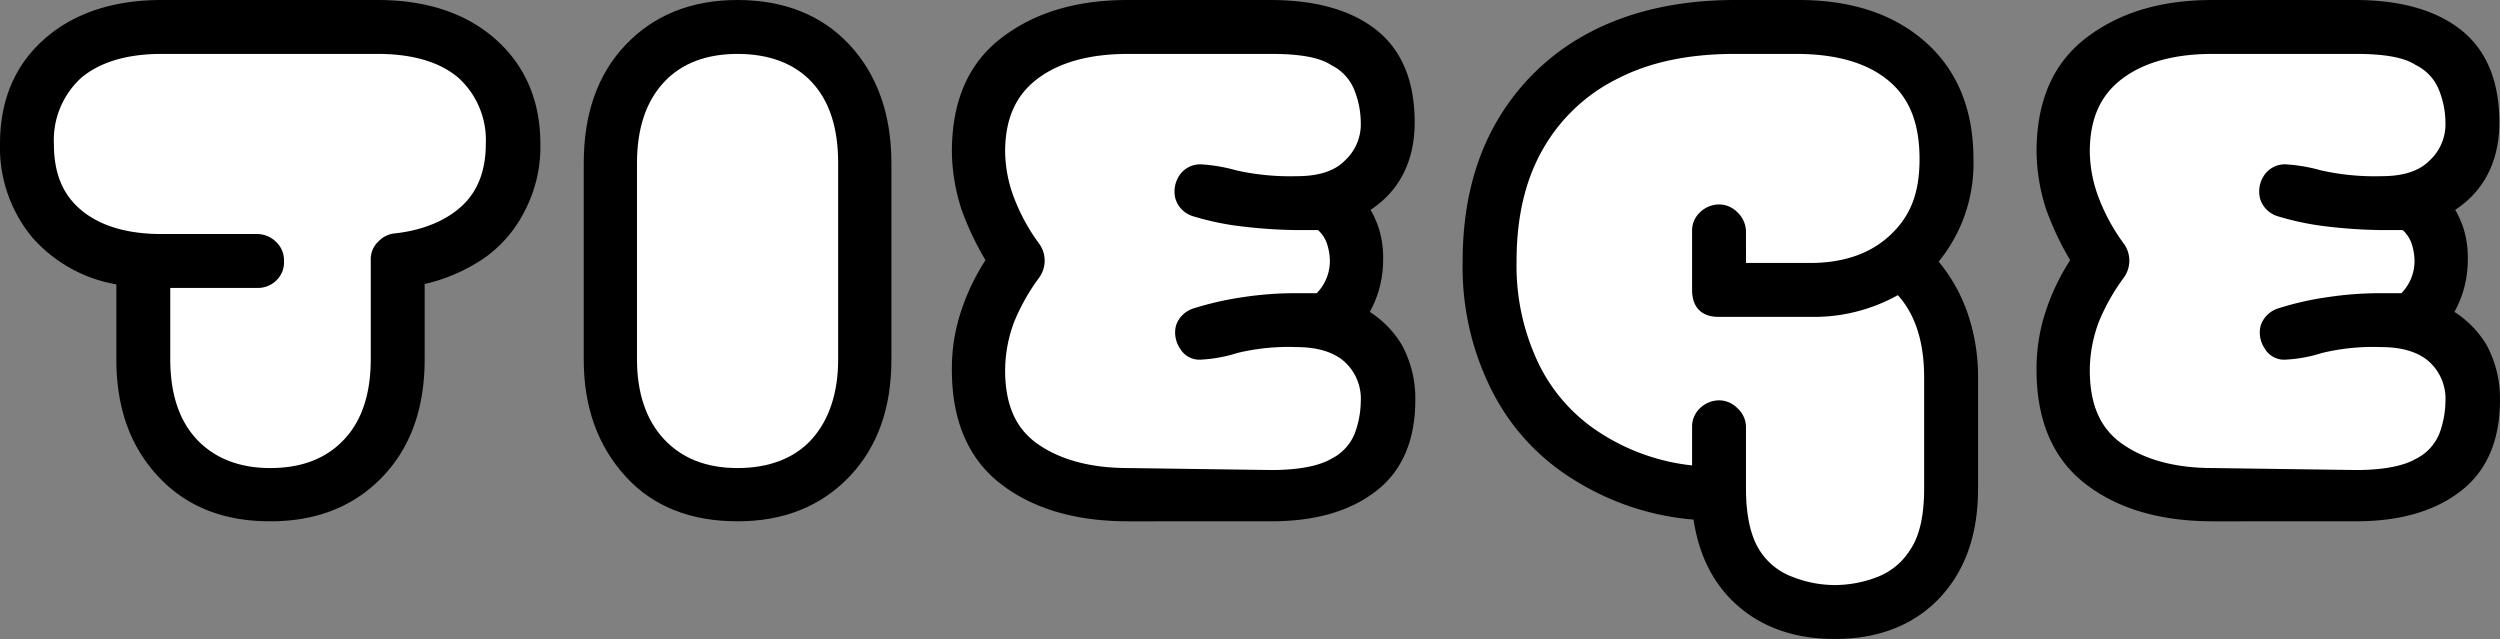 <svg xmlns="http://www.w3.org/2000/svg" viewBox="0 0 380.3 97.2"><rect x="0" y="0" width="380.3" height="97.2" fill="#808080" stroke="none"/><title>Tiege</title><g id="Layer_2" data-name="Layer 2"><g id="Layer_1-2" data-name="Layer 1"><path d="M41.1,78.3c-6.8,0-12.2-2.1-16.3-6.5s-6.1-10-6.1-17.2V42.4a21,21,0,0,1-13-6.9A20.4,20.4,0,0,1,1,21.9C1,15.6,3.1,10.5,7.4,6.7S17.5,1,24.6,1H57.4c7.2,0,13,1.9,17.3,5.7s6.5,8.9,6.5,15.2A20,20,0,0,1,79,31.5a18.4,18.4,0,0,1-6,7,25.9,25.9,0,0,1-9.4,3.9V54.6c0,7.2-2,12.9-6.1,17.2S48,78.3,41.1,78.3Z" stroke="#000" stroke-miterlimit="10" stroke-width="2"/><path d="M41.1,71.2c-4.7,0-8.5-1.5-11.2-4.4s-4-7-4-12.2V43.8H39.2a4,4,0,0,0,2.9-1.2,3.8,3.8,0,0,0,1.1-2.9,3.8,3.8,0,0,0-1.1-2.8,4.1,4.1,0,0,0-2.9-1.3H24.6c-5.2,0-9.3-1.2-12.2-3.6S8.2,26.3,8.2,21.9a12.8,12.8,0,0,1,4.2-10.1c2.9-2.4,7-3.6,12.2-3.6H57.4q8,0,12.3,3.6a12.8,12.8,0,0,1,4.2,10.1c0,4-1.2,7.1-3.5,9.3S64.6,35,60.1,35.5a3.9,3.9,0,0,0-2.5,1.2,3.7,3.7,0,0,0-1.2,2.9v15c0,5.2-1.3,9.3-4,12.2S46,71.2,41.1,71.2Z" fill="#fff"/><path d="M112.2,78.3c-6.8,0-12.3-2.1-16.3-6.5s-6.1-10-6.1-17.1V24.8c0-7.2,2-13,6.1-17.3S105.4,1,112.2,1s12.3,2.2,16.3,6.5,6.1,10.1,6.1,17.3V54.7c0,7.1-2,12.8-6.1,17.1S119,78.3,112.2,78.3Z" stroke="#000" stroke-miterlimit="10" stroke-width="2"/><path d="M112.2,71.2c-4.8,0-8.5-1.5-11.2-4.4s-4.1-7-4.1-12.1V24.8c0-5.3,1.4-9.4,4.1-12.3s6.5-4.3,11.2-4.3,8.6,1.4,11.3,4.3,4,7,4,12.3V54.7c0,5.1-1.4,9.2-4,12.1S117,71.2,112.2,71.2Z" fill="#fff"/><path d="M171.6,78.3c-7.9,0-14.2-1.9-18.9-5.6s-6.9-9.3-6.9-16.4a26.6,26.6,0,0,1,1.4-8.8,32.3,32.3,0,0,1,3.9-7.9,43.1,43.1,0,0,1-3.9-8.1,28.4,28.4,0,0,1-1.4-8.4c0-7.3,2.3-12.8,7.1-16.5S163.8,1,171.6,1h21.6c6.6,0,11.8,1.4,15.5,4.3s5.5,7.4,5.5,13.3-2.4,10.3-7.1,13a13.3,13.3,0,0,1,1.8,3.8,14.2,14.2,0,0,1,.5,4.2,15.3,15.3,0,0,1-2.4,8.2,14.2,14.2,0,0,1,5.4,5.2,16.1,16.1,0,0,1,1.9,7.8q0,8.9-5.7,13.2c-3.8,2.9-8.9,4.3-15.2,4.3Z" stroke="#000" stroke-miterlimit="10" stroke-width="2"/><path d="M171.6,71.2c-5.8,0-10.4-1.3-13.8-3.7s-4.9-6.1-4.9-11.2a21.1,21.1,0,0,1,1.4-7.4,31.4,31.4,0,0,1,3.8-6.7,4.4,4.4,0,0,0,0-5.1,29.3,29.3,0,0,1-3.8-6.9,20.4,20.4,0,0,1-1.4-7.1c0-5,1.6-8.6,4.9-11.1s7.9-3.8,13.8-3.8h21.8c4.2,0,7.3.5,9.1,1.7a7.2,7.2,0,0,1,3.6,4,13.5,13.5,0,0,1,.9,4.7,7.5,7.5,0,0,1-2.5,5.9c-1.6,1.6-4.1,2.3-7.2,2.3a37.2,37.2,0,0,1-9.3-.9,24.9,24.9,0,0,0-5.3-.9,3.8,3.8,0,0,0-3.3,1.7,4.4,4.4,0,0,0-.6,3.5,4,4,0,0,0,2.7,2.7,42.4,42.4,0,0,0,7.9,1.6,76.1,76.1,0,0,0,7.9.5h3.2a5,5,0,0,1,1.3,1.9,8.7,8.7,0,0,1,.5,2.8,7,7,0,0,1-2,4.9h-3.1a53.2,53.2,0,0,0-8.1.6,47.9,47.9,0,0,0-7.5,1.7,4.1,4.1,0,0,0-2.7,2.6,4.3,4.3,0,0,0,.6,3.5,3.4,3.4,0,0,0,3.3,1.7,21.6,21.6,0,0,0,5.4-1,33,33,0,0,1,9-.9c3.1,0,5.6.7,7.3,2.2a7.6,7.6,0,0,1,2.5,6.1,14.5,14.5,0,0,1-.9,4.8,7.4,7.4,0,0,1-3.6,3.9c-1.9,1.1-5,1.7-9.1,1.7Z" fill="#fff"/><path d="M279.1,96.2c-5.9,0-10.6-1.7-14.2-4.9s-5.7-7.6-6.4-13.2a39.4,39.4,0,0,1-18.6-6,32.7,32.7,0,0,1-12.1-13.2,40.6,40.6,0,0,1-4.3-19.2c0-8,1.7-15,5.1-20.8A34.1,34.1,0,0,1,242.7,5.6C248.8,2.5,255.9,1,264,1h9.6c7.9,0,14.1,2.1,18.7,6.2s6.9,9.8,6.9,17a22.6,22.6,0,0,1-5.6,15.6,24.2,24.2,0,0,1,4.6,7.7,28.6,28.6,0,0,1,1.7,9.9v17c0,6.7-1.9,12-5.6,15.9S285.5,96.2,279.1,96.2Z" stroke="#000" stroke-miterlimit="10" stroke-width="2"/><path d="M279.1,89a17.6,17.6,0,0,1-6.3-1.2,10,10,0,0,1-5.2-4.2c-1.3-2.1-2-5.2-2-9.3V64.9a3.9,3.9,0,0,0-1.3-2.8,3.9,3.9,0,0,0-2.8-1.2,4.2,4.2,0,0,0-2.9,1.2,3.8,3.8,0,0,0-1.2,2.8v5.9a32,32,0,0,1-13.9-4.9A25.9,25.9,0,0,1,234,55.2a34.4,34.4,0,0,1-3.3-15.5c0-6.6,1.3-12.3,4-17A26.6,26.6,0,0,1,246,12c5-2.6,11-3.8,17.9-3.8h9.3c6,0,10.7,1.3,14,4s4.8,6.6,4.8,12-1.5,8.8-4.5,11.6S280.4,40,275.4,40h-9.8V35.2a4.1,4.1,0,0,0-1.3-2.9,3.9,3.9,0,0,0-2.8-1.2,4.2,4.2,0,0,0-2.9,1.2,3.8,3.8,0,0,0-1.2,2.9v8.9c0,2.6,1.4,4.1,4,4.1h14a26.2,26.2,0,0,0,13.3-3.3c2.7,3,4,7.2,4,12.5V74.3q0,6.2-2.1,9.3a10.2,10.2,0,0,1-5.1,4.2A18.1,18.1,0,0,1,279.1,89Z" fill="#fff"/><path d="M336.6,78.3c-7.9,0-14.2-1.9-18.9-5.6s-6.9-9.3-6.9-16.4a26.6,26.6,0,0,1,1.4-8.8,32.3,32.3,0,0,1,3.9-7.9,43.1,43.1,0,0,1-3.9-8.1,28.4,28.4,0,0,1-1.4-8.4c0-7.3,2.3-12.8,7.1-16.5S328.8,1,336.6,1h21.6c6.6,0,11.8,1.4,15.5,4.3s5.5,7.4,5.5,13.3-2.4,10.3-7.1,13a13.3,13.3,0,0,1,1.8,3.8,14.2,14.2,0,0,1,.5,4.2,15.3,15.3,0,0,1-2.4,8.2,14.2,14.2,0,0,1,5.4,5.2,16.1,16.1,0,0,1,1.9,7.8q0,8.9-5.7,13.2c-3.8,2.9-8.9,4.3-15.2,4.3Z" stroke="#000" stroke-miterlimit="10" stroke-width="2"/><path d="M336.6,71.2c-5.8,0-10.4-1.3-13.8-3.7s-4.9-6.1-4.9-11.2a21.1,21.1,0,0,1,1.4-7.4,31.4,31.4,0,0,1,3.8-6.7,4.4,4.4,0,0,0,0-5.1,29.3,29.3,0,0,1-3.8-6.9,20.4,20.4,0,0,1-1.4-7.1c0-5,1.6-8.6,4.9-11.1s7.9-3.8,13.8-3.8h21.8c4.2,0,7.3.5,9.1,1.7a7.2,7.2,0,0,1,3.6,4,13.5,13.5,0,0,1,.9,4.7,7.5,7.5,0,0,1-2.5,5.9c-1.6,1.6-4.1,2.3-7.2,2.3a37.2,37.2,0,0,1-9.3-.9,24.9,24.9,0,0,0-5.3-.9,3.8,3.8,0,0,0-3.3,1.7,4.4,4.4,0,0,0-.6,3.5,4,4,0,0,0,2.7,2.7,42.4,42.4,0,0,0,7.9,1.6,76.1,76.1,0,0,0,7.9.5h3.2a5,5,0,0,1,1.3,1.9,8.7,8.7,0,0,1,.5,2.8,7,7,0,0,1-2,4.9h-3.1a53.2,53.2,0,0,0-8.1.6,45.5,45.5,0,0,0-7.5,1.7,4.1,4.1,0,0,0-2.7,2.6,4.3,4.3,0,0,0,.6,3.5,3.4,3.4,0,0,0,3.3,1.7,21.6,21.6,0,0,0,5.4-1,33,33,0,0,1,9-.9c3.1,0,5.6.7,7.3,2.2a7.6,7.6,0,0,1,2.5,6.1,14.5,14.5,0,0,1-.9,4.8,7.4,7.4,0,0,1-3.6,3.9c-1.9,1.1-5,1.7-9.1,1.7Z" fill="#fff"/></g></g></svg>